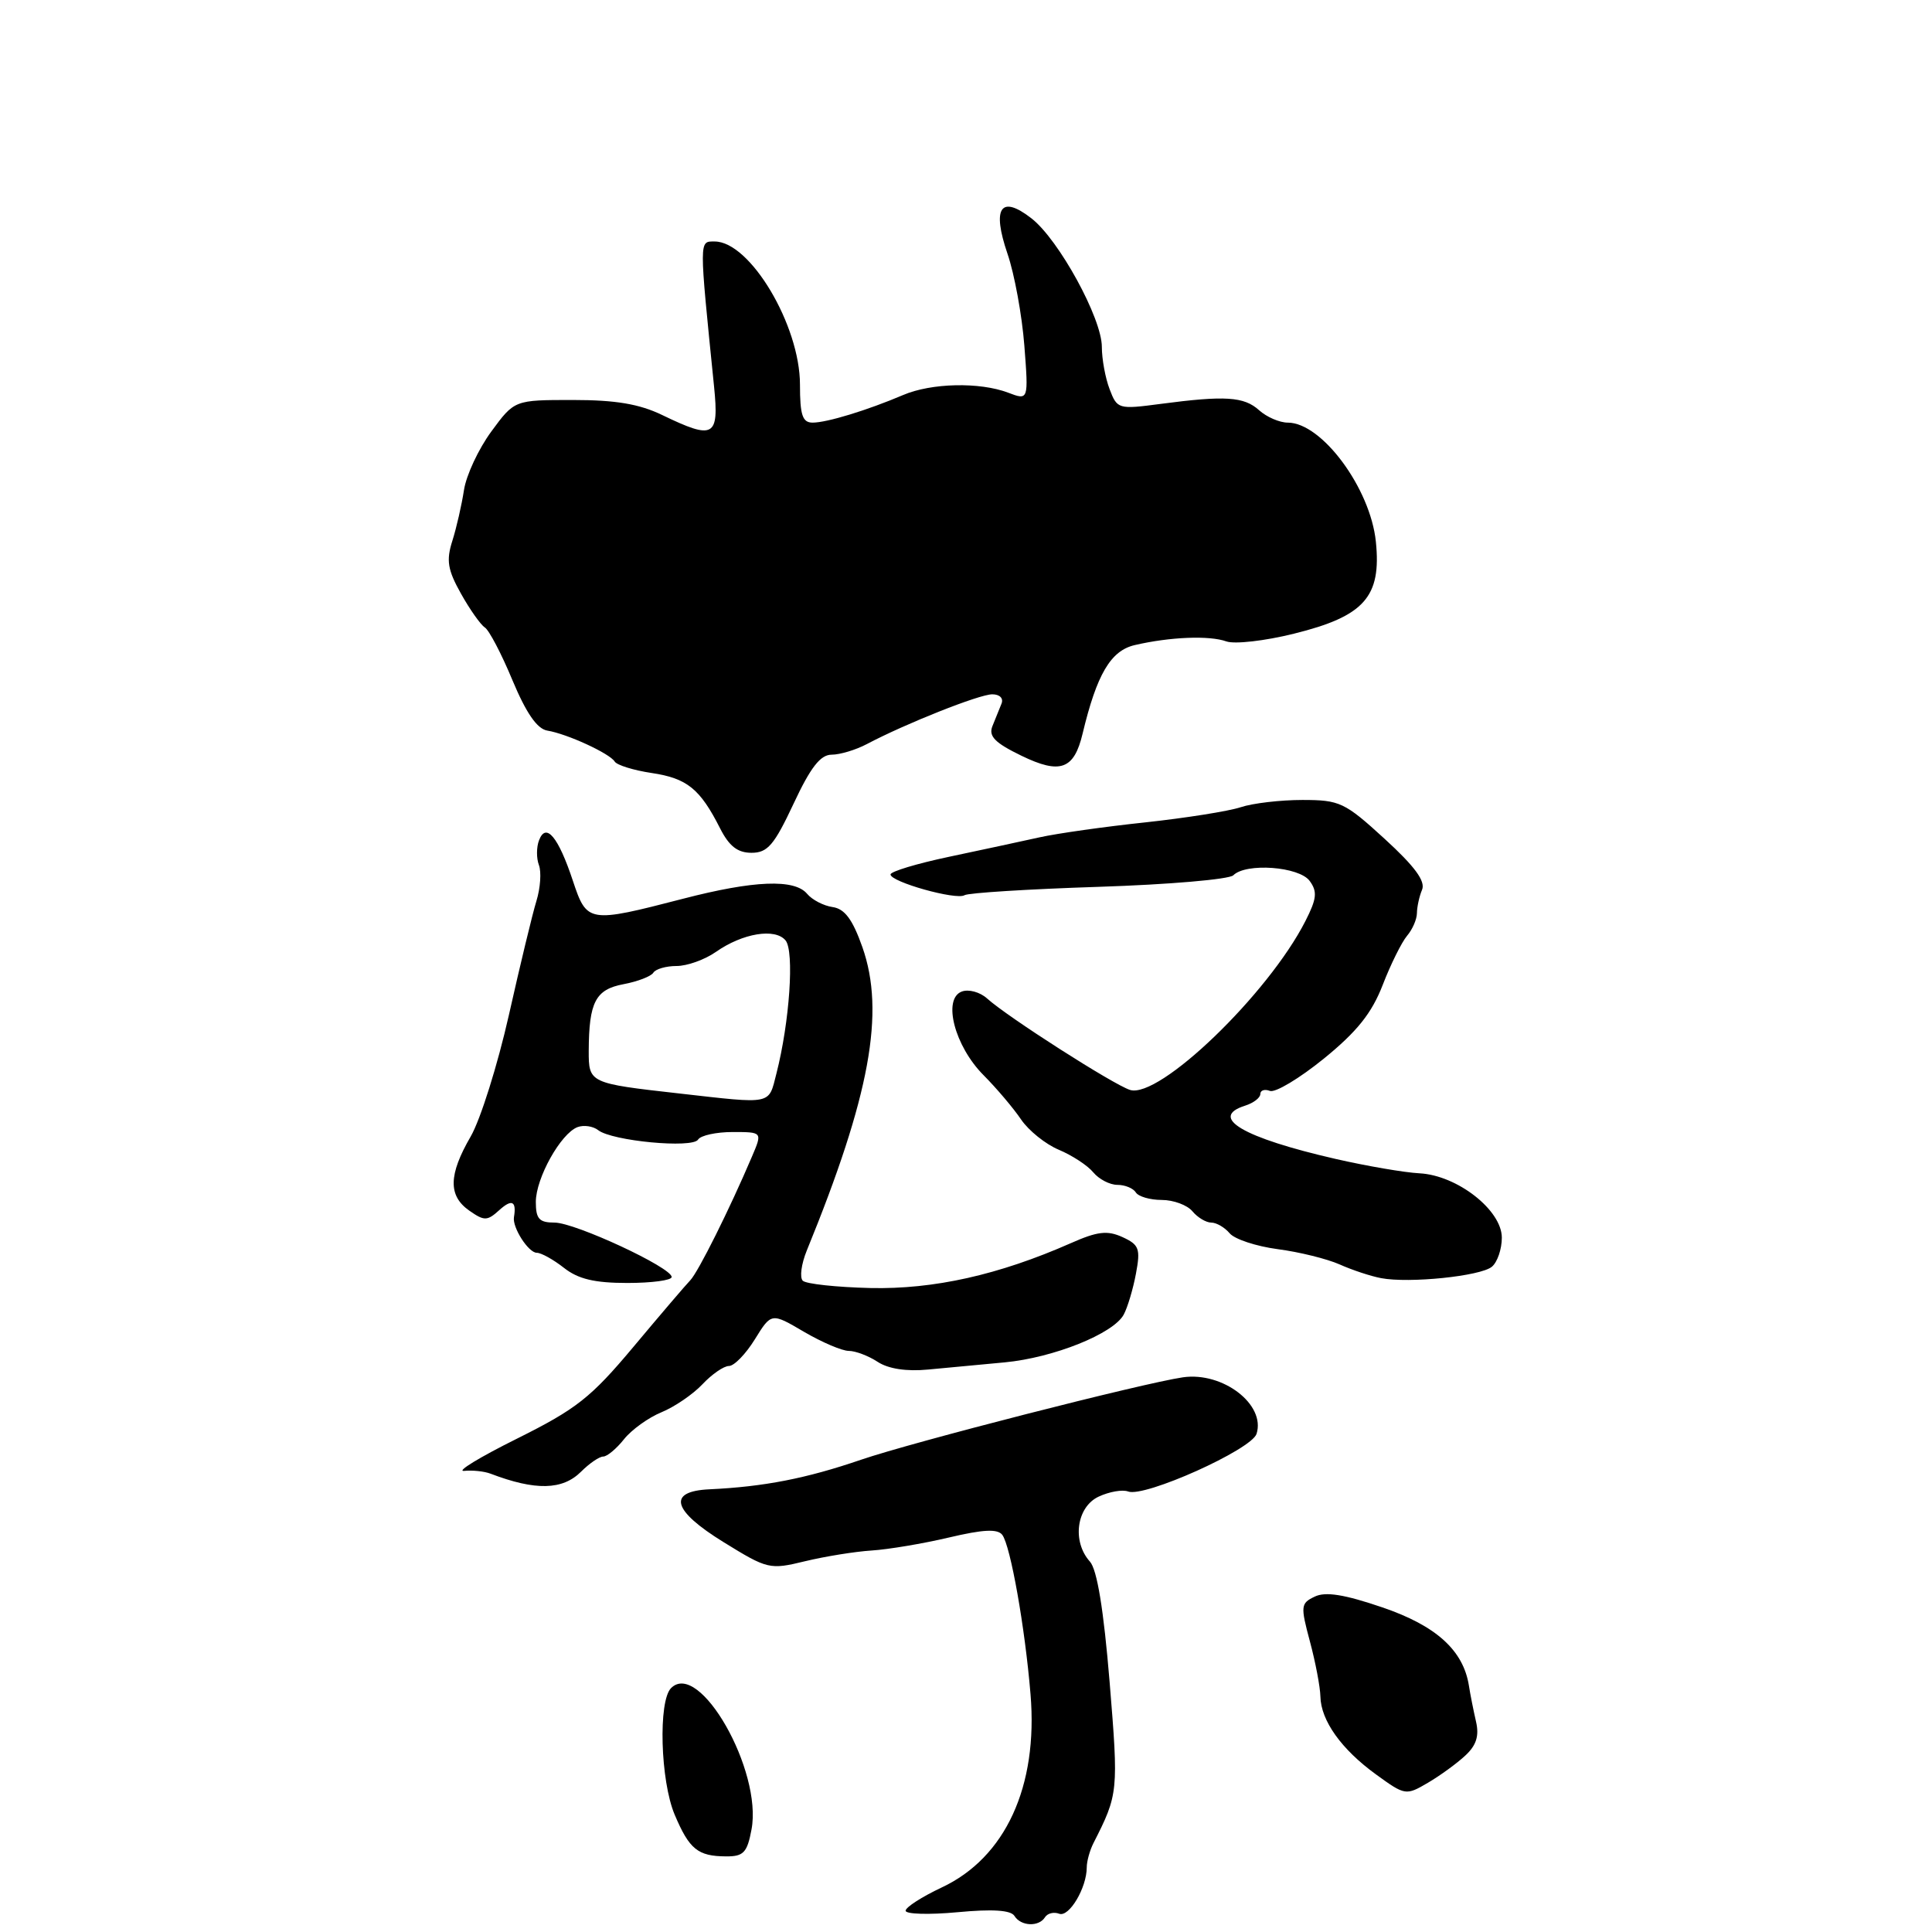 <?xml version="1.0" encoding="UTF-8" standalone="no"?>
<!DOCTYPE svg PUBLIC "-//W3C//DTD SVG 1.1//EN" "http://www.w3.org/Graphics/SVG/1.1/DTD/svg11.dtd" >
<svg xmlns="http://www.w3.org/2000/svg" xmlns:xlink="http://www.w3.org/1999/xlink" version="1.1" viewBox="0 0 256 256">
 <g >
 <path fill="currentColor"
d=" M 138.47 254.04 C 138.80 253.52 139.64 253.31 140.35 253.58 C 141.66 254.08 144.00 250.15 144.00 247.44 C 144.00 246.63 144.40 245.19 144.88 244.24 C 148.19 237.73 148.22 237.42 147.03 222.87 C 146.24 213.27 145.37 207.98 144.42 206.92 C 142.02 204.26 142.64 199.68 145.58 198.31 C 146.99 197.65 148.74 197.35 149.48 197.63 C 151.64 198.46 165.84 192.08 166.50 189.99 C 167.73 186.11 162.03 181.74 156.75 182.50 C 151.41 183.28 120.86 191.10 114.07 193.43 C 106.86 195.90 101.24 197.00 94.01 197.34 C 88.38 197.60 89.06 200.14 95.89 204.35 C 101.71 207.94 101.99 208.01 106.68 206.87 C 109.33 206.23 113.30 205.59 115.50 205.45 C 117.70 205.31 122.30 204.54 125.73 203.73 C 130.30 202.65 132.19 202.56 132.81 203.38 C 133.90 204.84 135.82 215.64 136.55 224.50 C 137.57 236.71 133.22 246.15 124.78 250.10 C 122.15 251.34 120.00 252.72 120.00 253.18 C 120.00 253.64 123.09 253.73 126.86 253.38 C 131.52 252.94 133.94 253.10 134.42 253.87 C 135.27 255.25 137.66 255.35 138.47 254.04 Z  M 99.58 242.41 C 101.04 234.63 92.68 219.92 88.92 223.68 C 87.20 225.40 87.50 235.97 89.40 240.46 C 91.34 245.05 92.47 245.96 96.20 245.98 C 98.52 246.00 99.01 245.48 99.58 242.41 Z  M 194.16 232.62 C 195.62 231.27 196.02 230.02 195.58 228.12 C 195.25 226.68 194.82 224.54 194.64 223.37 C 193.90 218.67 190.29 215.41 183.15 212.98 C 178.14 211.27 175.63 210.87 174.21 211.56 C 172.35 212.44 172.31 212.80 173.57 217.50 C 174.31 220.25 174.93 223.53 174.96 224.79 C 175.02 227.98 177.74 231.80 182.34 235.13 C 186.18 237.92 186.30 237.93 189.20 236.23 C 190.82 235.28 193.05 233.66 194.16 232.62 Z  M 77.00 195.00 C 78.10 193.90 79.42 193.00 79.93 193.00 C 80.44 193.00 81.68 191.97 82.68 190.71 C 83.68 189.45 85.92 187.84 87.65 187.13 C 89.38 186.42 91.83 184.75 93.08 183.42 C 94.33 182.09 95.91 181.00 96.59 181.00 C 97.28 181.00 98.82 179.41 100.02 177.47 C 102.21 173.93 102.21 173.93 106.53 176.47 C 108.91 177.86 111.58 179.00 112.46 179.00 C 113.35 179.00 115.07 179.65 116.29 180.45 C 117.71 181.38 120.11 181.75 123.00 181.47 C 125.47 181.24 130.04 180.81 133.13 180.52 C 139.60 179.91 147.54 176.72 148.90 174.19 C 149.41 173.24 150.14 170.80 150.52 168.76 C 151.14 165.46 150.94 164.93 148.73 163.92 C 146.73 163.01 145.42 163.16 141.88 164.73 C 132.36 168.93 123.73 170.86 115.32 170.67 C 110.83 170.56 106.80 170.13 106.37 169.70 C 105.94 169.27 106.18 167.48 106.90 165.71 C 115.28 145.21 117.31 134.12 114.27 125.50 C 112.97 121.82 111.93 120.42 110.32 120.19 C 109.13 120.02 107.61 119.23 106.95 118.44 C 105.29 116.44 99.90 116.65 90.50 119.09 C 77.97 122.33 77.77 122.30 75.91 116.71 C 73.98 110.89 72.35 108.93 71.43 111.33 C 71.07 112.25 71.07 113.73 71.41 114.63 C 71.75 115.52 71.61 117.66 71.08 119.38 C 70.55 121.10 68.91 127.90 67.43 134.50 C 65.94 141.10 63.67 148.34 62.37 150.59 C 59.42 155.68 59.37 158.45 62.19 160.42 C 64.18 161.81 64.56 161.80 66.19 160.32 C 67.83 158.84 68.46 159.16 68.10 161.29 C 67.88 162.66 70.02 166.00 71.13 166.00 C 71.71 166.00 73.33 166.90 74.73 168.00 C 76.61 169.48 78.78 170.00 83.13 170.00 C 86.36 170.00 89.00 169.65 89.00 169.21 C 89.00 167.95 76.20 162.00 73.48 162.00 C 71.44 162.00 71.00 161.51 71.00 159.25 C 71.01 156.10 74.29 150.21 76.52 149.35 C 77.35 149.04 78.58 149.22 79.26 149.75 C 81.09 151.19 91.76 152.20 92.50 151.00 C 92.84 150.45 94.90 150.00 97.07 150.00 C 101.03 150.00 101.03 150.00 99.64 153.25 C 96.68 160.21 92.52 168.55 91.46 169.65 C 90.85 170.28 87.46 174.25 83.93 178.47 C 78.29 185.20 76.39 186.70 68.50 190.63 C 63.55 193.09 60.40 195.01 61.50 194.90 C 62.60 194.79 64.17 194.95 65.00 195.27 C 70.95 197.54 74.54 197.46 77.00 195.00 Z  M 197.68 167.85 C 198.41 167.25 199.00 165.51 199.00 164.00 C 199.00 160.35 193.09 155.73 188.09 155.47 C 186.12 155.37 181.12 154.51 177.00 153.57 C 164.68 150.75 160.10 148.05 165.00 146.50 C 166.10 146.15 167.00 145.46 167.00 144.96 C 167.00 144.47 167.57 144.28 168.27 144.55 C 168.98 144.82 172.19 142.89 175.42 140.27 C 179.82 136.69 181.77 134.25 183.22 130.50 C 184.28 127.75 185.74 124.83 186.44 124.00 C 187.15 123.17 187.74 121.83 187.75 121.00 C 187.76 120.17 188.06 118.78 188.43 117.90 C 188.91 116.76 187.45 114.79 183.47 111.15 C 178.18 106.31 177.52 106.00 172.57 106.00 C 169.67 106.00 165.99 106.43 164.40 106.96 C 162.80 107.49 157.11 108.39 151.75 108.97 C 146.38 109.54 140.08 110.43 137.75 110.95 C 135.41 111.47 130.01 112.63 125.75 113.53 C 121.49 114.43 118.00 115.48 118.00 115.87 C 118.00 116.86 126.70 119.30 127.80 118.62 C 128.30 118.31 136.30 117.81 145.57 117.51 C 154.85 117.21 162.88 116.52 163.42 115.98 C 165.10 114.30 172.15 114.82 173.54 116.73 C 174.58 118.15 174.48 119.09 172.97 122.05 C 168.03 131.75 153.59 145.64 149.73 144.42 C 147.51 143.71 133.51 134.76 130.79 132.30 C 129.85 131.45 128.33 131.04 127.43 131.39 C 124.87 132.37 126.50 138.62 130.32 142.46 C 132.07 144.22 134.31 146.87 135.30 148.34 C 136.30 149.81 138.55 151.62 140.30 152.35 C 142.06 153.09 144.12 154.43 144.87 155.35 C 145.63 156.26 147.06 157.00 148.06 157.00 C 149.06 157.00 150.16 157.45 150.50 158.00 C 150.84 158.55 152.39 159.00 153.94 159.00 C 155.49 159.00 157.32 159.68 158.00 160.50 C 158.68 161.32 159.81 162.00 160.50 162.00 C 161.19 162.00 162.28 162.64 162.93 163.41 C 163.57 164.19 166.44 165.14 169.30 165.52 C 172.16 165.89 175.85 166.81 177.50 167.54 C 179.15 168.28 181.62 169.10 183.00 169.36 C 186.73 170.07 196.18 169.10 197.68 167.85 Z  M 105.15 106.50 C 107.40 101.68 108.71 100.00 110.19 100.00 C 111.29 100.00 113.39 99.37 114.85 98.60 C 120.02 95.87 129.77 92.00 131.48 92.00 C 132.47 92.00 133.00 92.53 132.70 93.25 C 132.42 93.94 131.88 95.27 131.50 96.22 C 130.97 97.55 131.82 98.43 135.35 100.14 C 140.48 102.63 142.32 101.97 143.45 97.21 C 145.33 89.35 147.17 86.22 150.35 85.48 C 155.02 84.39 160.24 84.18 162.50 84.99 C 163.60 85.38 167.62 84.92 171.44 83.97 C 180.78 81.66 183.06 79.09 182.31 71.78 C 181.59 64.71 175.15 56.00 170.64 56.00 C 169.55 56.00 167.84 55.26 166.84 54.36 C 164.84 52.55 162.34 52.39 153.78 53.52 C 148.19 54.26 148.03 54.21 147.03 51.57 C 146.46 50.09 146.00 47.56 146.00 45.96 C 146.00 42.17 140.30 31.76 136.68 28.94 C 132.60 25.76 131.41 27.52 133.50 33.63 C 134.42 36.31 135.42 41.78 135.73 45.78 C 136.29 53.06 136.29 53.06 133.58 52.03 C 129.81 50.60 123.40 50.74 119.65 52.35 C 114.93 54.36 109.57 56.00 107.68 56.00 C 106.33 56.00 106.00 55.01 106.00 50.96 C 106.00 43.10 99.39 32.00 94.70 32.00 C 92.62 32.00 92.62 31.48 94.62 51.25 C 95.29 57.93 94.60 58.30 87.76 55.00 C 84.72 53.53 81.58 53.00 75.90 53.00 C 68.17 53.00 68.17 53.00 65.10 57.18 C 63.41 59.48 61.78 62.97 61.48 64.93 C 61.18 66.89 60.49 69.92 59.94 71.66 C 59.11 74.26 59.31 75.50 61.08 78.66 C 62.26 80.77 63.69 82.79 64.24 83.14 C 64.80 83.49 66.45 86.63 67.90 90.13 C 69.73 94.50 71.17 96.59 72.53 96.81 C 75.15 97.24 80.78 99.83 81.45 100.91 C 81.74 101.38 83.95 102.07 86.37 102.43 C 91.04 103.13 92.76 104.52 95.41 109.75 C 96.61 112.12 97.73 113.00 99.58 113.00 C 101.71 113.00 102.58 111.98 105.15 106.50 Z  M 90.00 144.89 C 78.08 143.55 78.00 143.51 78.01 139.23 C 78.04 132.77 78.91 131.11 82.62 130.41 C 84.49 130.06 86.27 129.37 86.57 128.89 C 86.87 128.40 88.26 128.00 89.65 128.00 C 91.05 128.00 93.39 127.16 94.85 126.14 C 98.40 123.65 102.71 122.94 104.09 124.61 C 105.27 126.04 104.63 135.42 102.88 142.25 C 101.81 146.44 102.47 146.30 90.00 144.89 Z "/>
</g>
</svg>